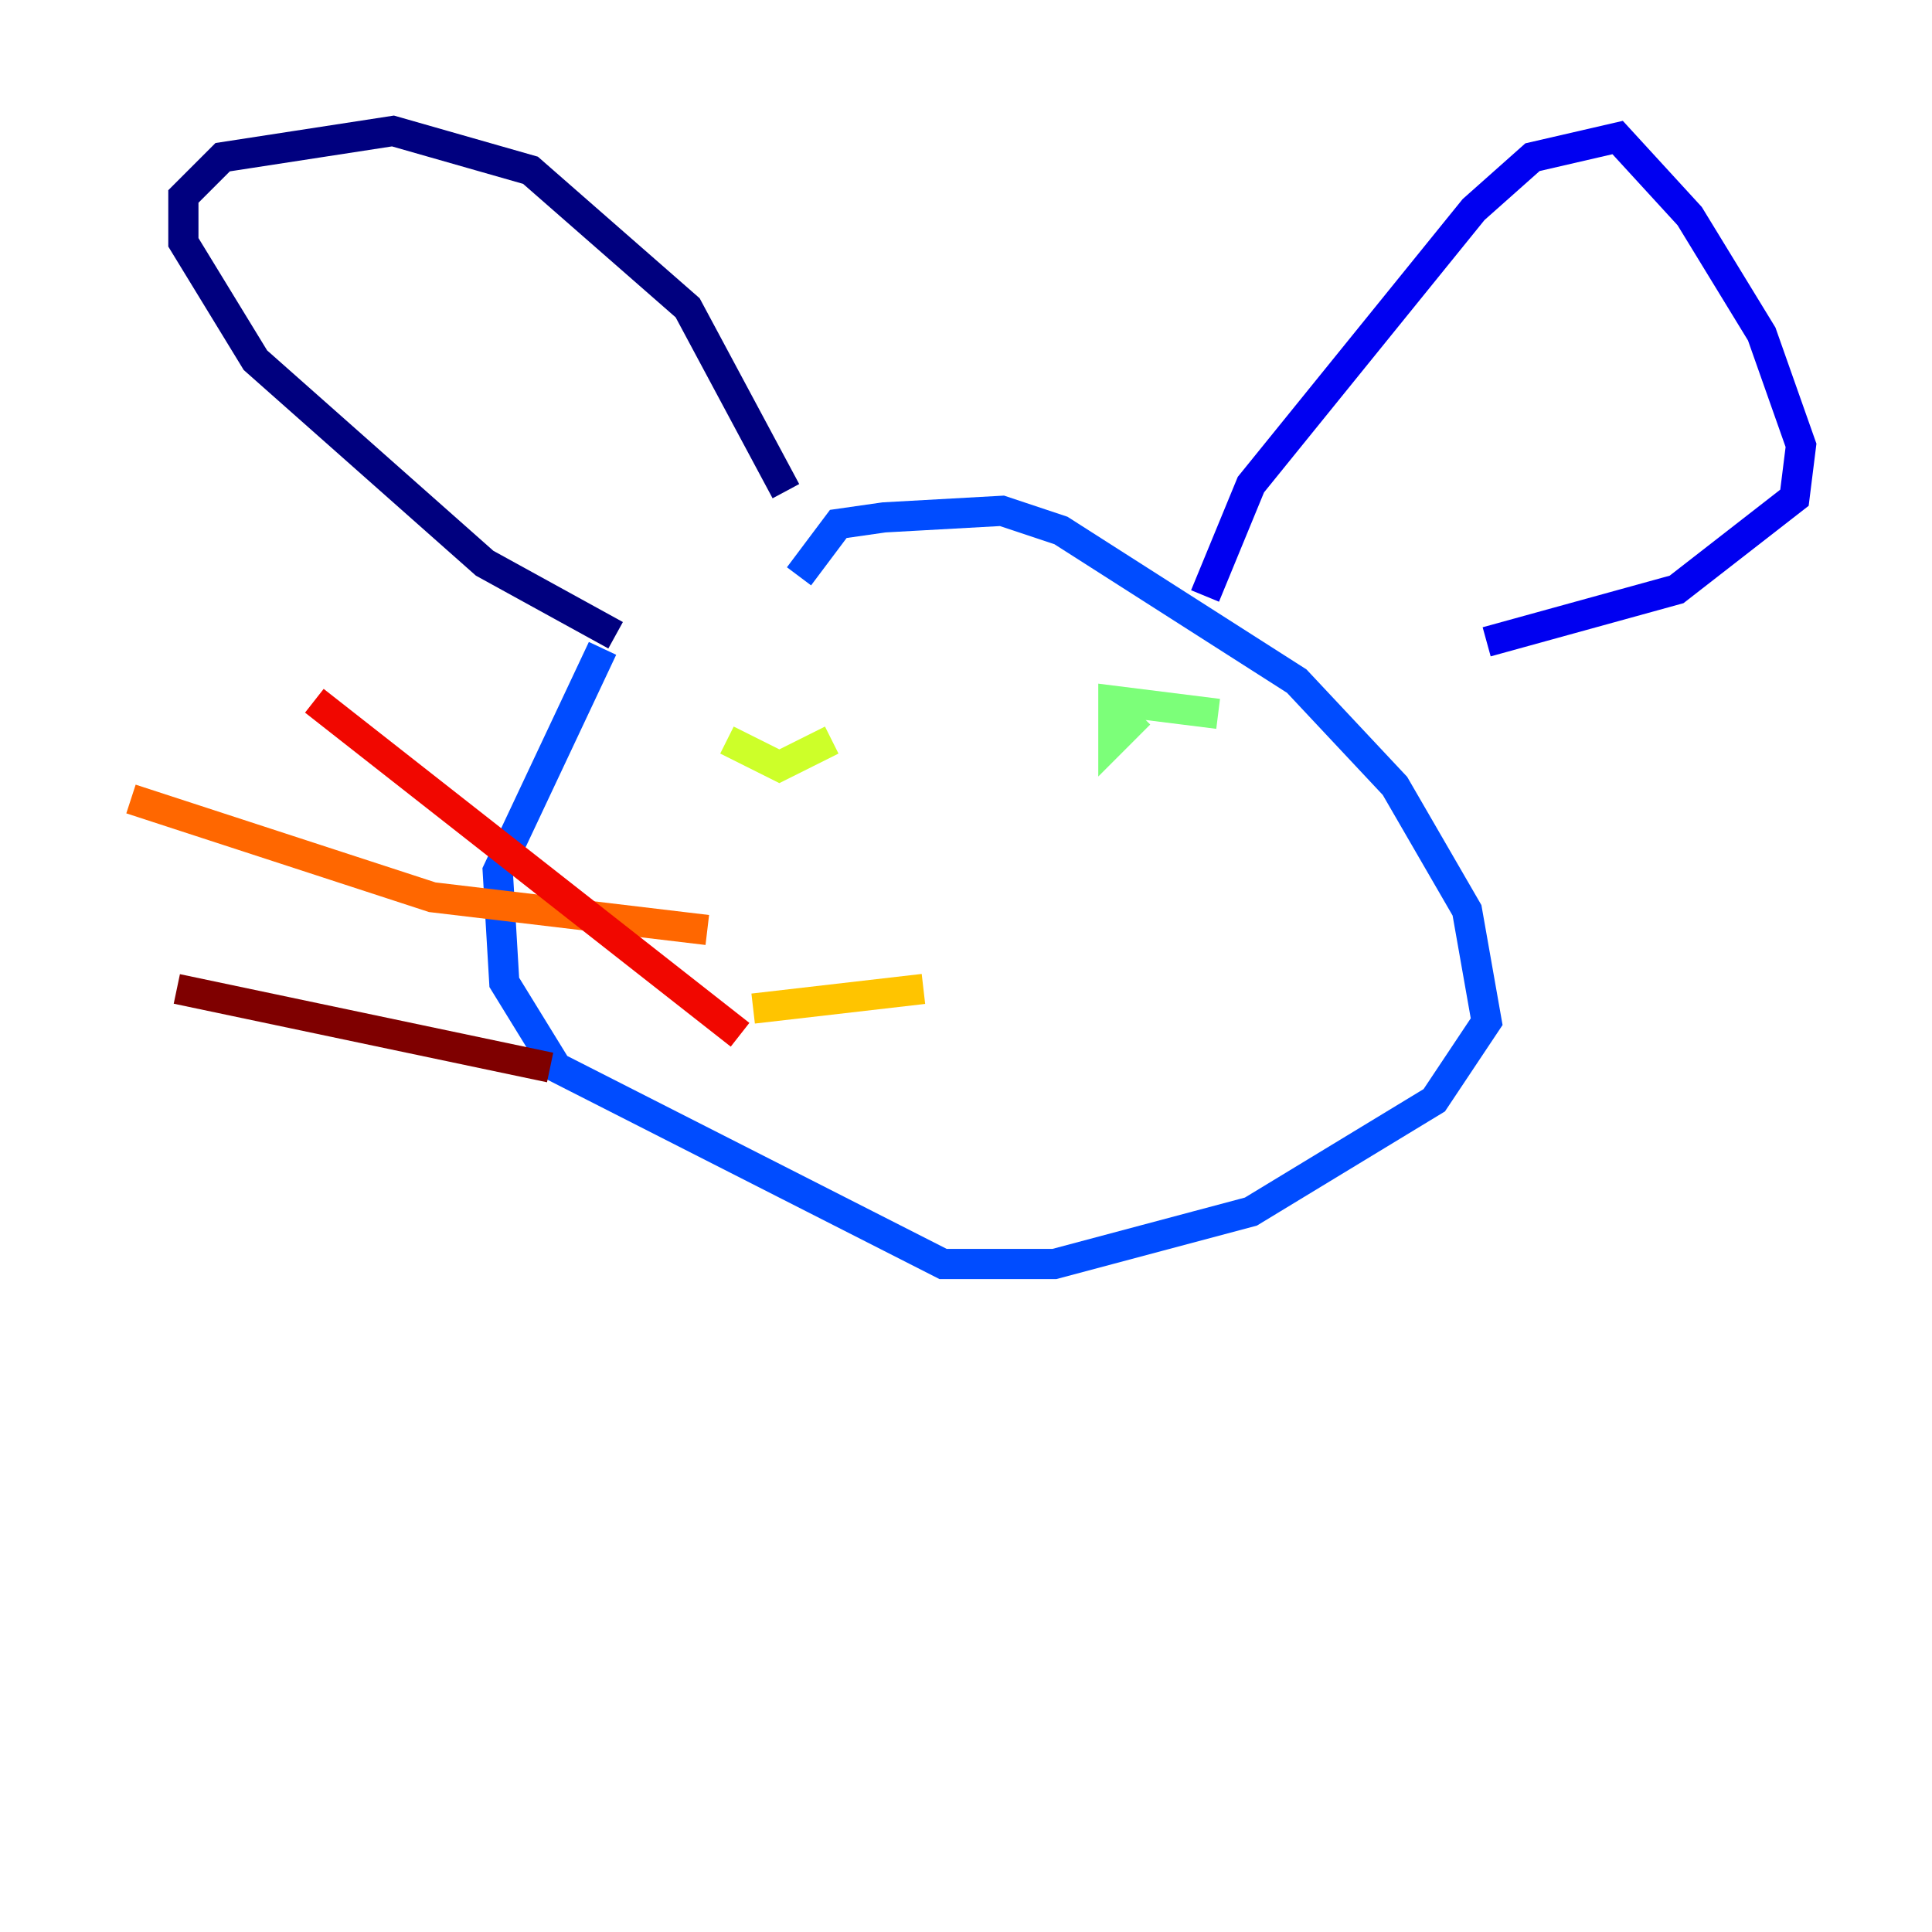 <?xml version="1.0" encoding="utf-8" ?>
<svg baseProfile="tiny" height="128" version="1.2" viewBox="0,0,128,128" width="128" xmlns="http://www.w3.org/2000/svg" xmlns:ev="http://www.w3.org/2001/xml-events" xmlns:xlink="http://www.w3.org/1999/xlink"><defs /><polyline fill="none" points="40.786,42.088 32.108,37.315 16.922,23.864 12.149,16.054 12.149,13.017 14.752,10.414 26.034,8.678 35.146,11.281 45.559,20.393 52.068,32.542" stroke="#00007f" stroke-width="2" /><polyline fill="none" points="79.837,39.485 82.875,32.108 97.627,13.885 101.532,10.414 107.173,9.112 111.946,14.319 116.719,22.129 119.322,29.505 118.888,32.976 111.078,39.051 98.495,42.522" stroke="#0000f1" stroke-width="2" /><polyline fill="none" points="52.936,38.183 55.539,34.712 58.576,34.278 66.386,33.844 70.291,35.146 85.912,45.125 92.42,52.068 97.193,60.312 98.495,67.688 95.024,72.895 82.875,80.271 69.858,83.742 62.481,83.742 36.881,70.725 33.41,65.085 32.976,57.709 39.919,42.956" stroke="#004cff" stroke-width="2" /><polyline fill="none" points="52.502,51.2 52.502,51.2" stroke="#00b0ff" stroke-width="2" /><polyline fill="none" points="76.366,52.068 76.366,52.068" stroke="#29ffcd" stroke-width="2" /><polyline fill="none" points="80.705,47.295 73.763,46.427 73.763,49.031 75.498,47.295" stroke="#7cff79" stroke-width="2" /><polyline fill="none" points="55.105,49.031 51.634,50.766 48.163,49.031" stroke="#cdff29" stroke-width="2" /><polyline fill="none" points="49.898,66.82 61.18,65.519" stroke="#ffc400" stroke-width="2" /><polyline fill="none" points="46.861,61.614 28.637,59.444 8.678,52.936" stroke="#ff6700" stroke-width="2" /><polyline fill="none" points="49.031,68.556 20.827,46.427" stroke="#f10700" stroke-width="2" /><polyline fill="none" points="36.447,70.725 11.715,65.519" stroke="#7f0000" stroke-width="2" /></svg>